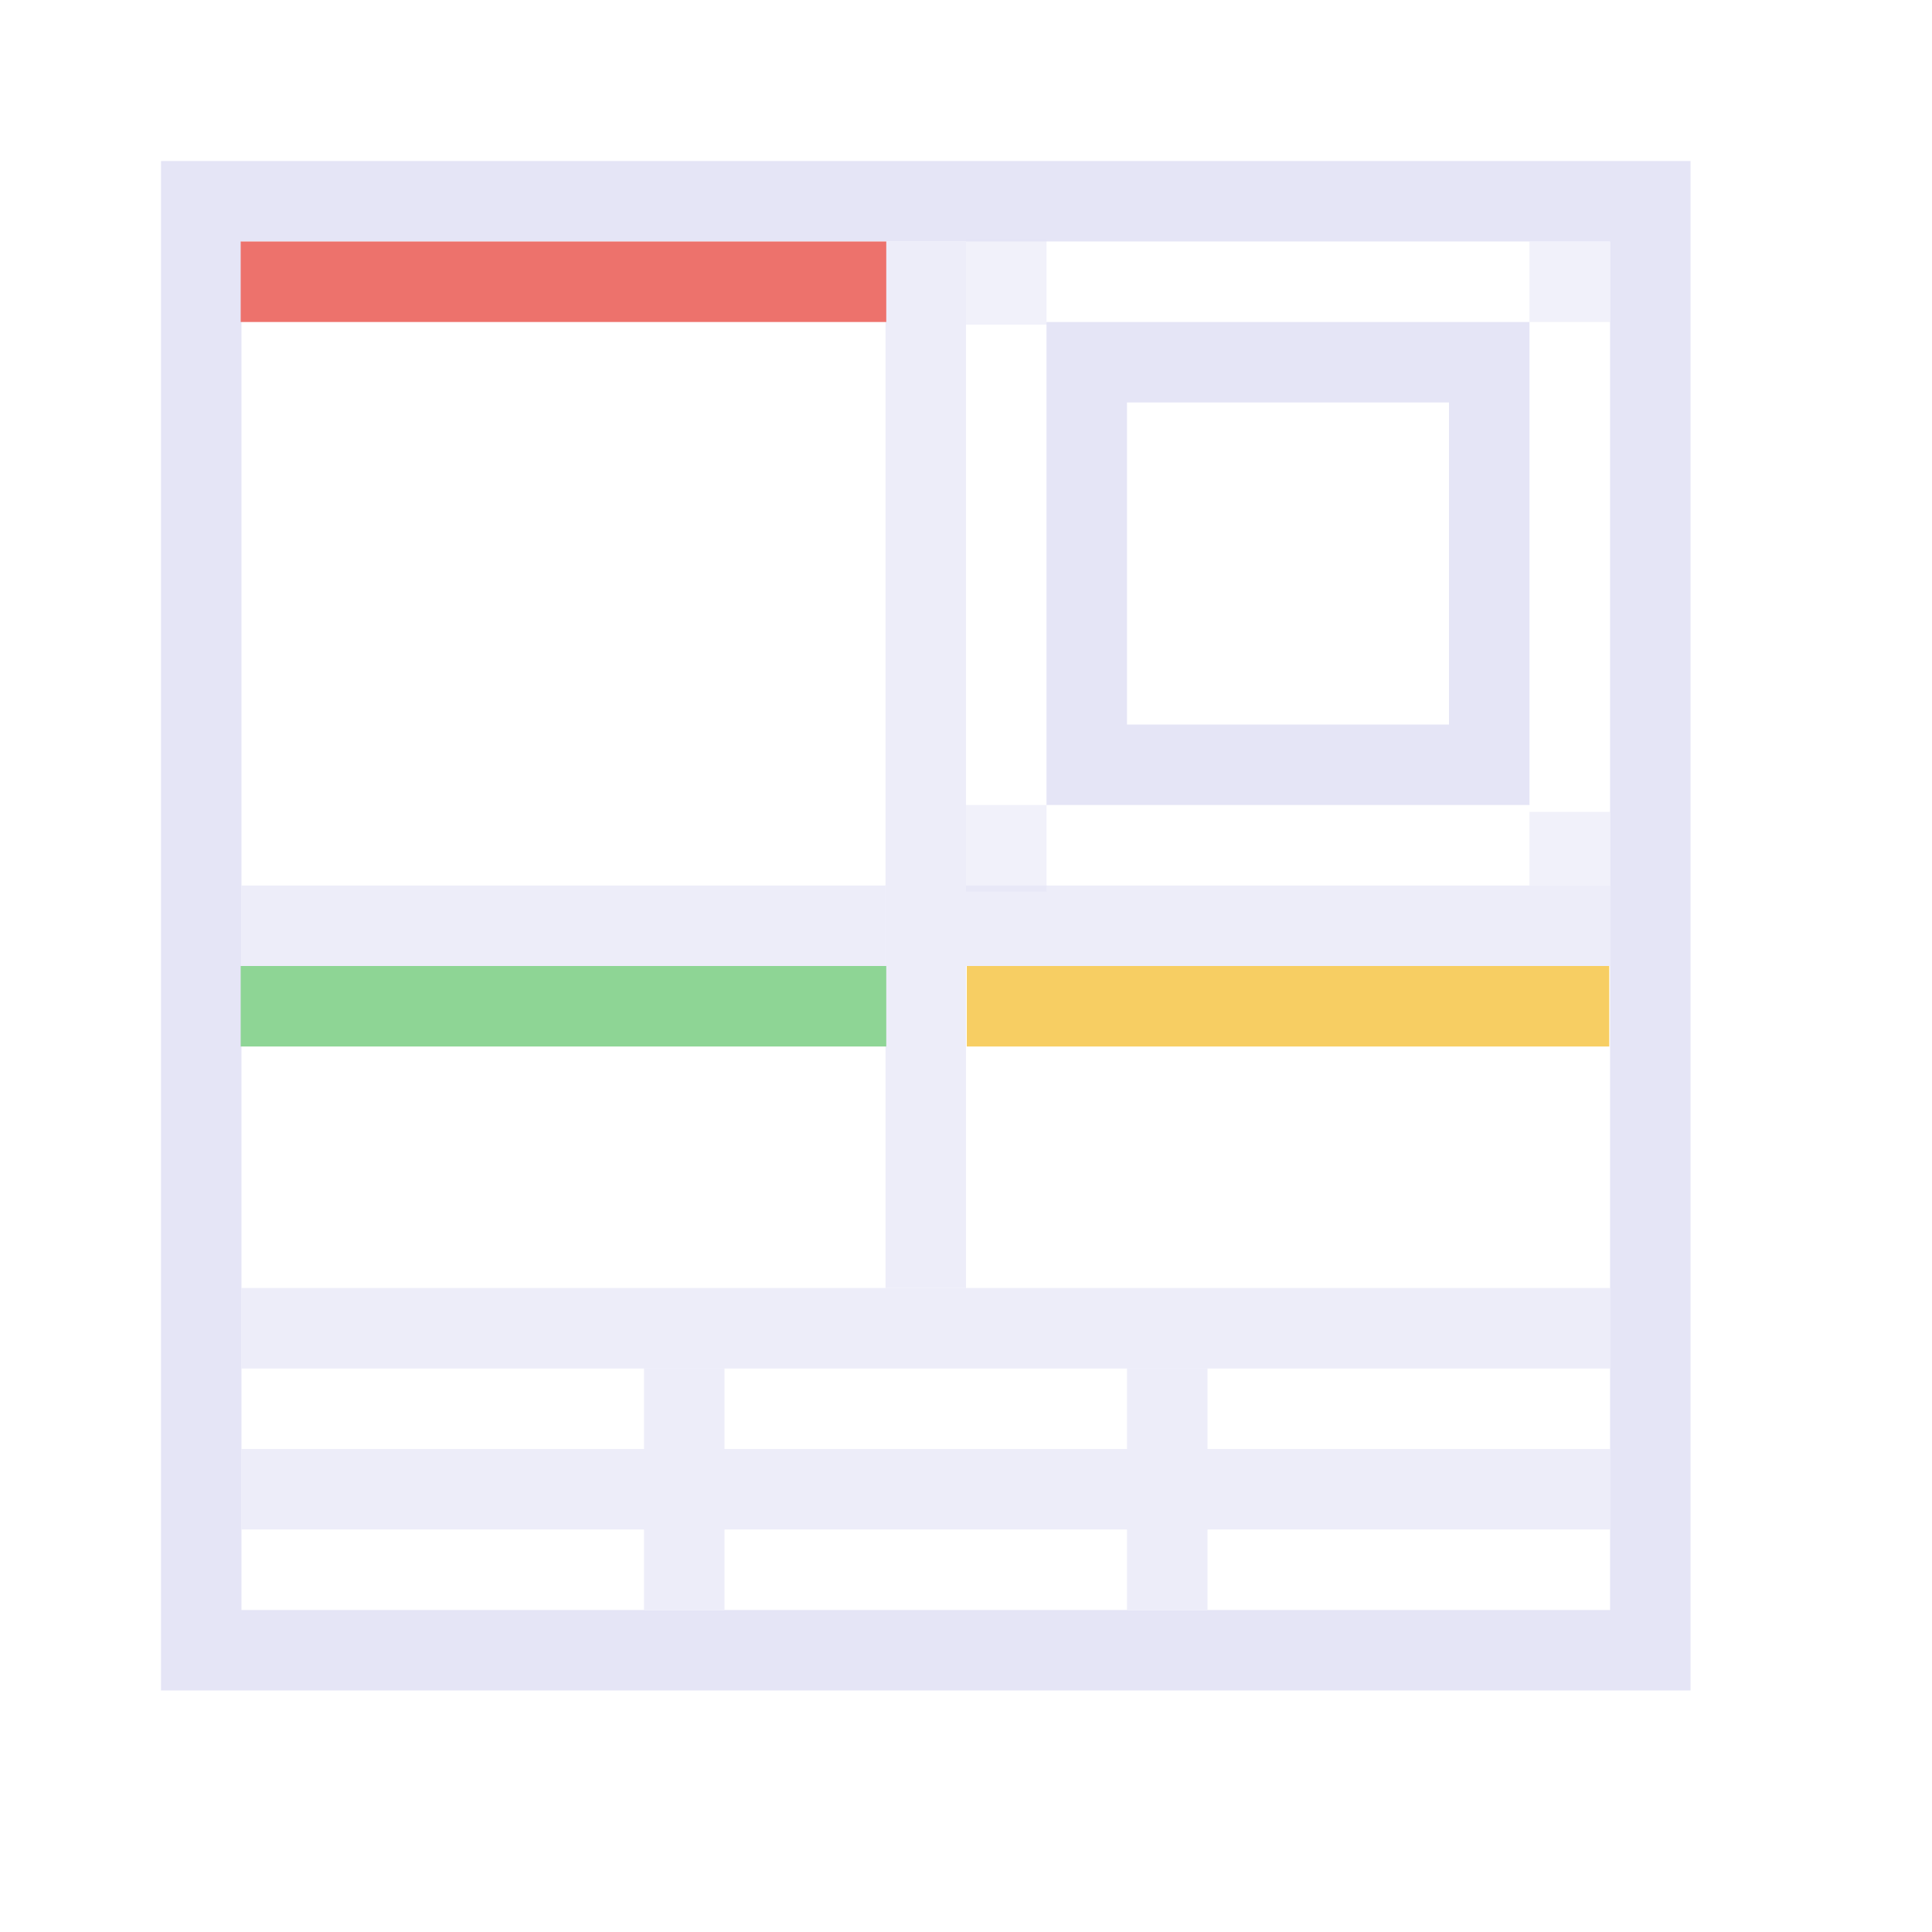 <?xml version="1.0" encoding="UTF-8" standalone="no"?>
<!-- Created with Inkscape (http://www.inkscape.org/) -->
<svg xmlns="http://www.w3.org/2000/svg" xmlns:svg="http://www.w3.org/2000/svg" width="48" height="48" viewBox="0 0 48 48" version="1.1" id="svg1" xml:space="preserve">
  <defs id="defs1"/>
  <g id="DarkThemeEnabledLayer" style="display:inline">
    <rect style="fill:none;fill-opacity:1;stroke:#e5e5f6;stroke-width:1.999;stroke-linecap:round;stroke-linejoin:miter;stroke-dasharray:none;stroke-opacity:1;paint-order:fill markers stroke" id="rect1" width="36.001" height="36" x="5" y="5"/>
    <path style="fill:none;stroke:#e5e5f6;stroke-width:2;stroke-linecap:butt;stroke-linejoin:miter;stroke-dasharray:none;stroke-opacity:0.698" d="M 23,6 V 32" id="path3"/>
    <path style="fill:none;stroke:#e5e5f6;stroke-width:2;stroke-linecap:butt;stroke-linejoin:miter;stroke-dasharray:none;stroke-opacity:0.698" d="M 22,23 H 6" id="path3-7"/>
    <path style="display:inline;fill:none;stroke:#e5e5f6;stroke-width:2;stroke-linecap:butt;stroke-linejoin:miter;stroke-dasharray:none;stroke-opacity:0.698" d="M 40,23 H 24" id="path3-7-2"/>
    <rect style="fill:none;stroke:#e5e5f6;stroke-width:2;stroke-linecap:round;stroke-linejoin:miter;stroke-dasharray:none;stroke-opacity:1;paint-order:fill markers stroke" id="rect5" width="10" height="10" x="27" y="9"/>
    <path style="fill:none;stroke:#e5e5f6;stroke-width:2;stroke-linecap:butt;stroke-linejoin:miter;stroke-dasharray:none;stroke-opacity:0.698" d="M 6,33 H 40" id="path1"/>
    <rect style="fill:#ed726c;fill-opacity:1;stroke-width:1;stroke-linecap:round;stroke-dashoffset:2.2;paint-order:fill markers stroke" id="rect2-9" width="16.039" height="2" x="5.98" y="6"/>
    <rect style="fill:#8ed595;fill-opacity:1;stroke-width:1;stroke-linecap:round;stroke-dashoffset:2.2;paint-order:fill markers stroke" id="rect2-6" width="16.039" height="2" x="5.98" y="24"/>
    <rect style="fill:#f7ce63;fill-opacity:1;stroke-width:1;stroke-linecap:round;stroke-dashoffset:2.2;paint-order:fill markers stroke" id="rect2-3" width="15.961" height="2" x="24.02" y="24"/>
    <rect style="fill:#e5e5f6;fill-opacity:0.5;stroke:none;stroke-width:0.5;stroke-linecap:round;paint-order:fill markers stroke" id="rect5-0-5" width="2" height="2" x="38" y="6"/>
    <rect style="fill:#e5e5f6;fill-opacity:0.5;stroke:none;stroke-width:0.5;stroke-linecap:round;paint-order:fill markers stroke" id="rect5-0-6" width="2" height="1.829" x="38" y="20.171"/>
    <rect style="fill:#e5e5f6;fill-opacity:0.5;stroke:none;stroke-width:0.5;stroke-linecap:round;paint-order:fill markers stroke" id="rect5-0-3" width="2" height="2.155" x="24" y="20"/>
    <rect style="fill:#e5e5f6;fill-opacity:0.5;stroke:none;stroke-width:0.5;stroke-linecap:round;paint-order:fill markers stroke" id="rect5-0-1" width="2" height="2.132" x="24" y="5.934"/>
    <path id="rect3-4" style="display:inline;fill:#e5e5f6;fill-opacity:0.698;stroke-width:2.989;stroke-linejoin:round;paint-order:markers fill stroke" d="m 16,34 v 2 H 6 v 2 h 10 v 1.992 h 2 V 38 h 10 v 1.992 h 2 V 38 H 40 V 36 H 30 v -2 h -2 v 2 H 18 v -2 z"/>
  </g>
</svg>
